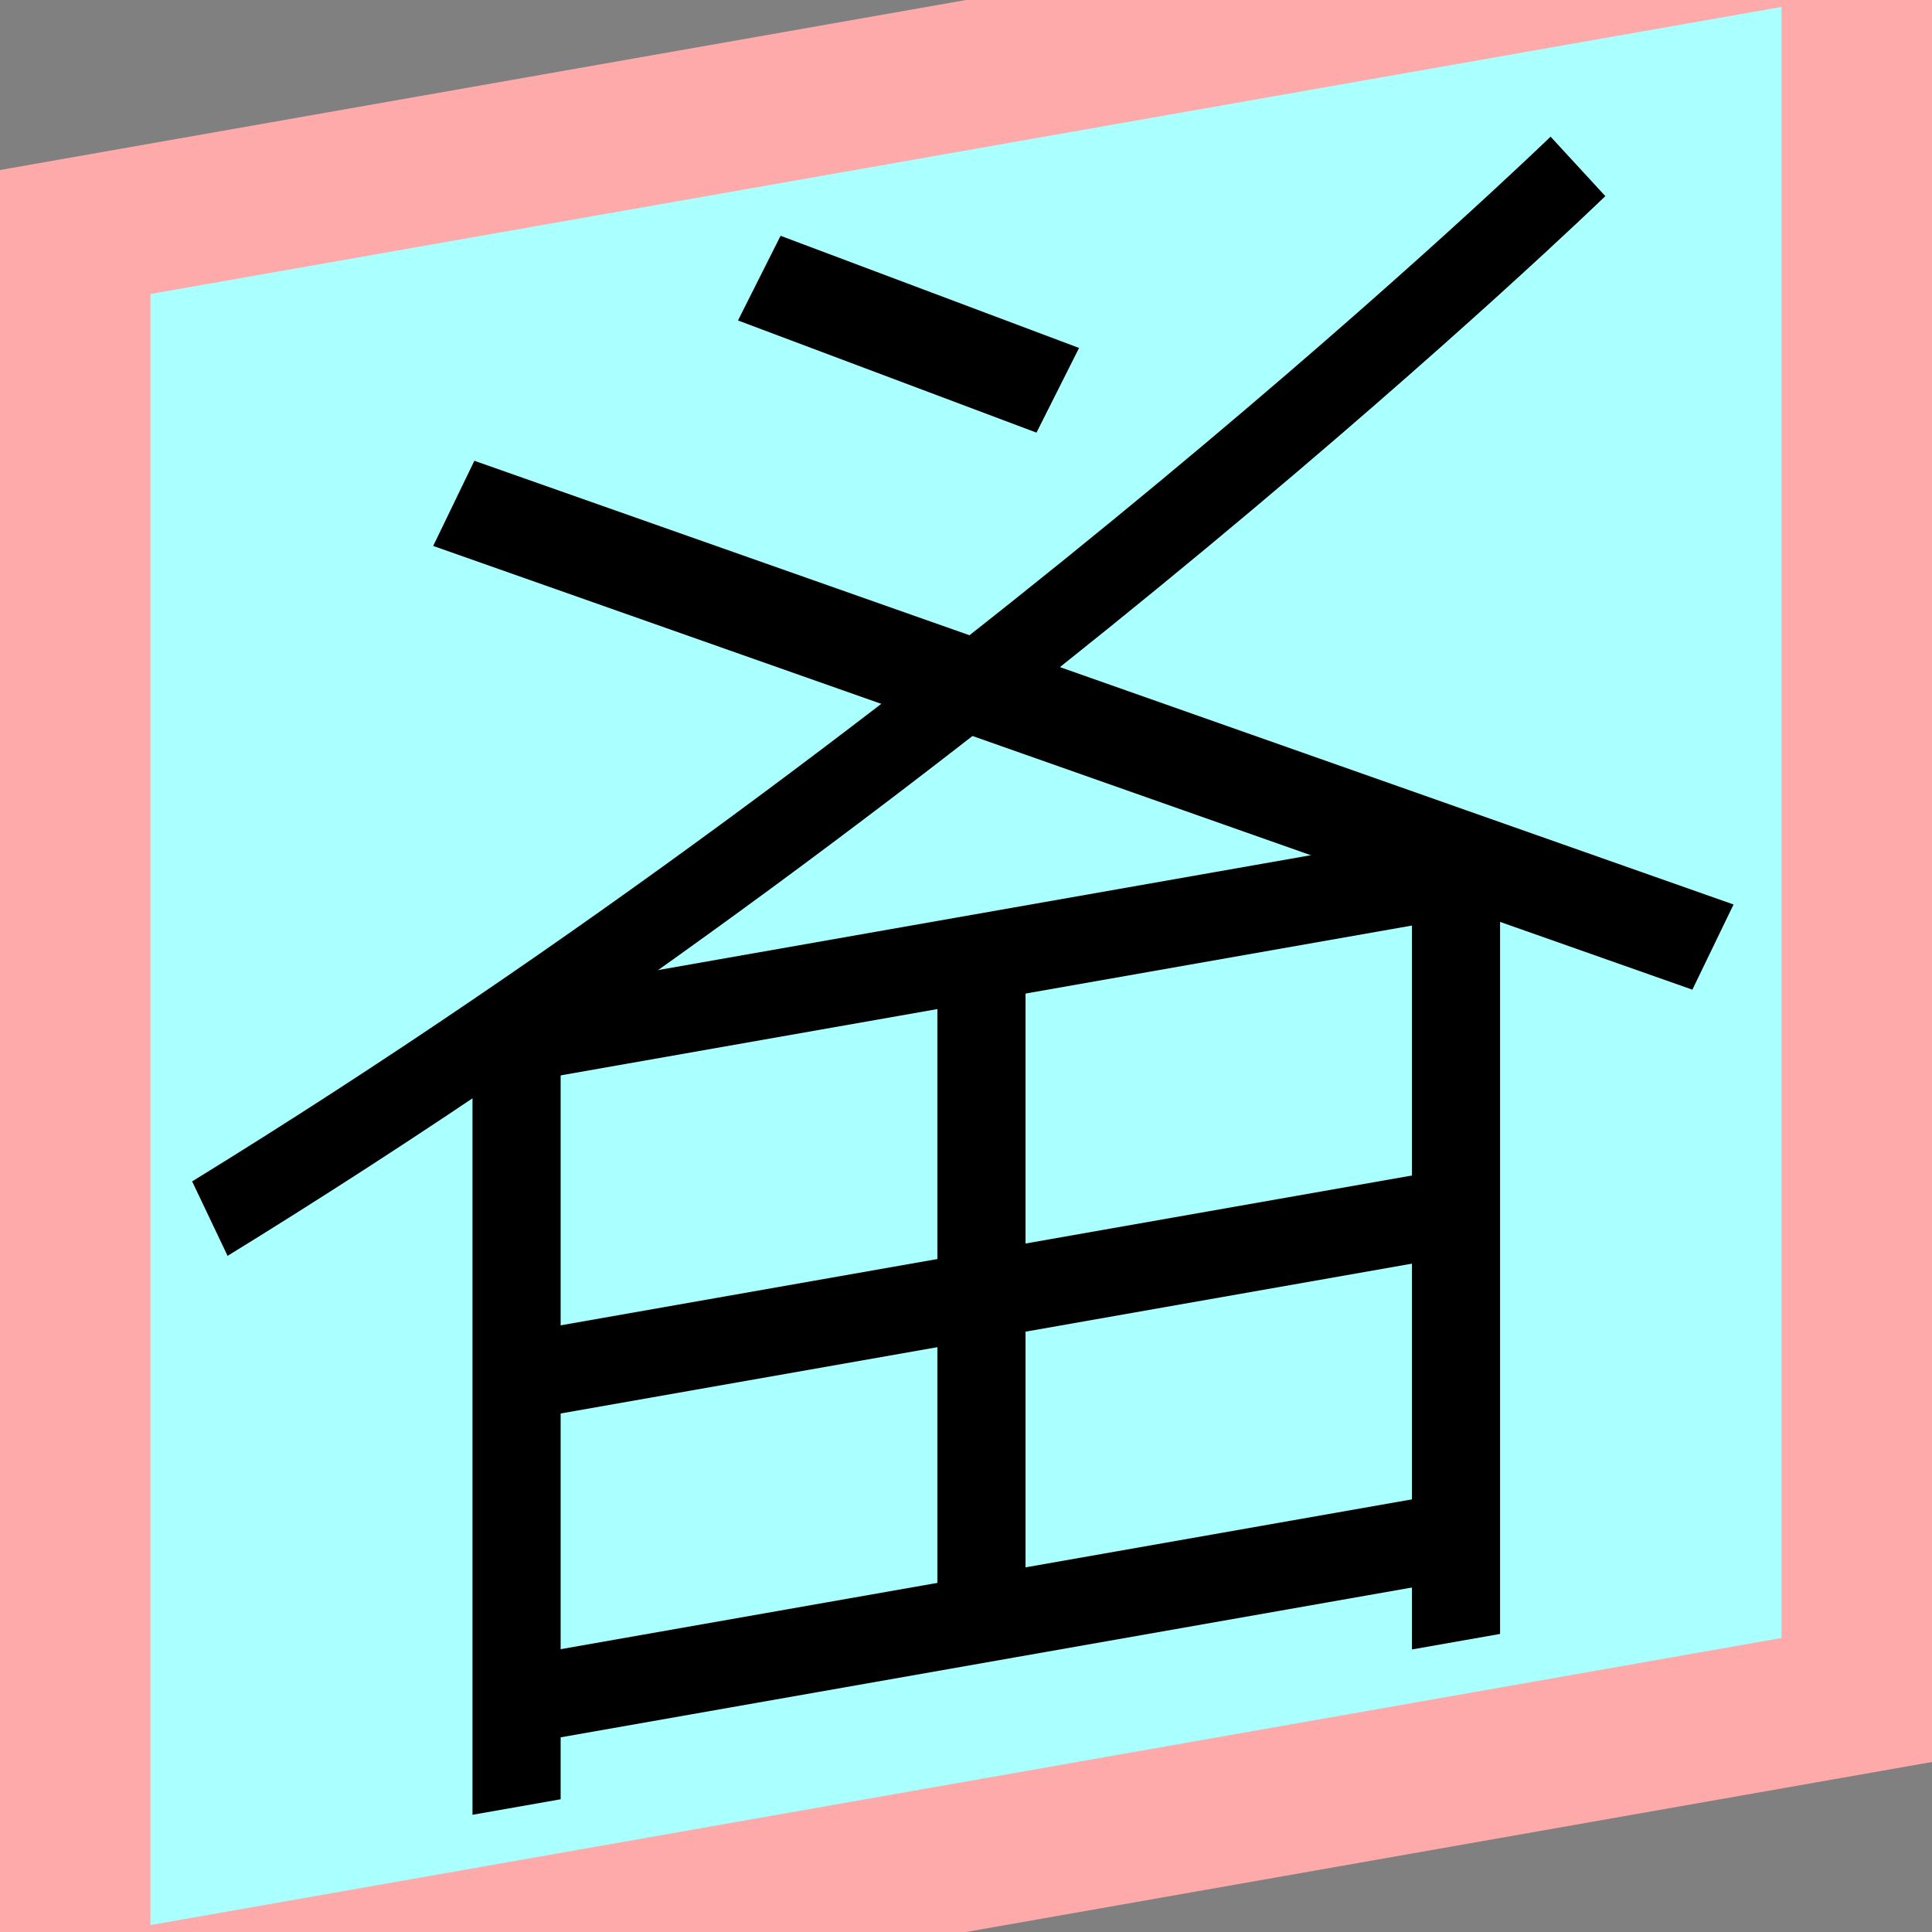 <?xml version="1.0" encoding="UTF-8"?>
<svg width="32mm" height="32mm" version="1.1" viewBox="-4 -4 8 8" xmlns="http://www.w3.org/2000/svg">
    <rect x="-4" y="-4" width="8" height="8" fill="#808080" stroke="none"/>
    <g transform="matrix(1 -0.176 0 1 0 0)">
        <path fill="#faa" d="m-4 -4 h8v8h-8" />
        <path fill="#aff" d="m-3.377 -3.377 h6.754 v6.754 h-6.754" />
        <g fill="none" stroke="#000" stroke-width=".365" id="glyph">
            <path d="M-0.856-2.999l1.236 0.682" />
            <path d="M-2.121-2.289l5.214 2.755" />
            <path d="M2.534-2.865s-2.469 1.957-5.665 3.36" />
            <path d="M-1.861-0.025v3.18" />
            <path d="M2.029-0.025h-3.89" />
            <path d="M2.029-0.025v3.18" />
            <path d="M0.064-0.009v2.727" />
            <path d="M2.029 1.375h-3.89" />
            <path d="M2.029 2.716h-3.89" />
        </g>
    </g>
</svg>